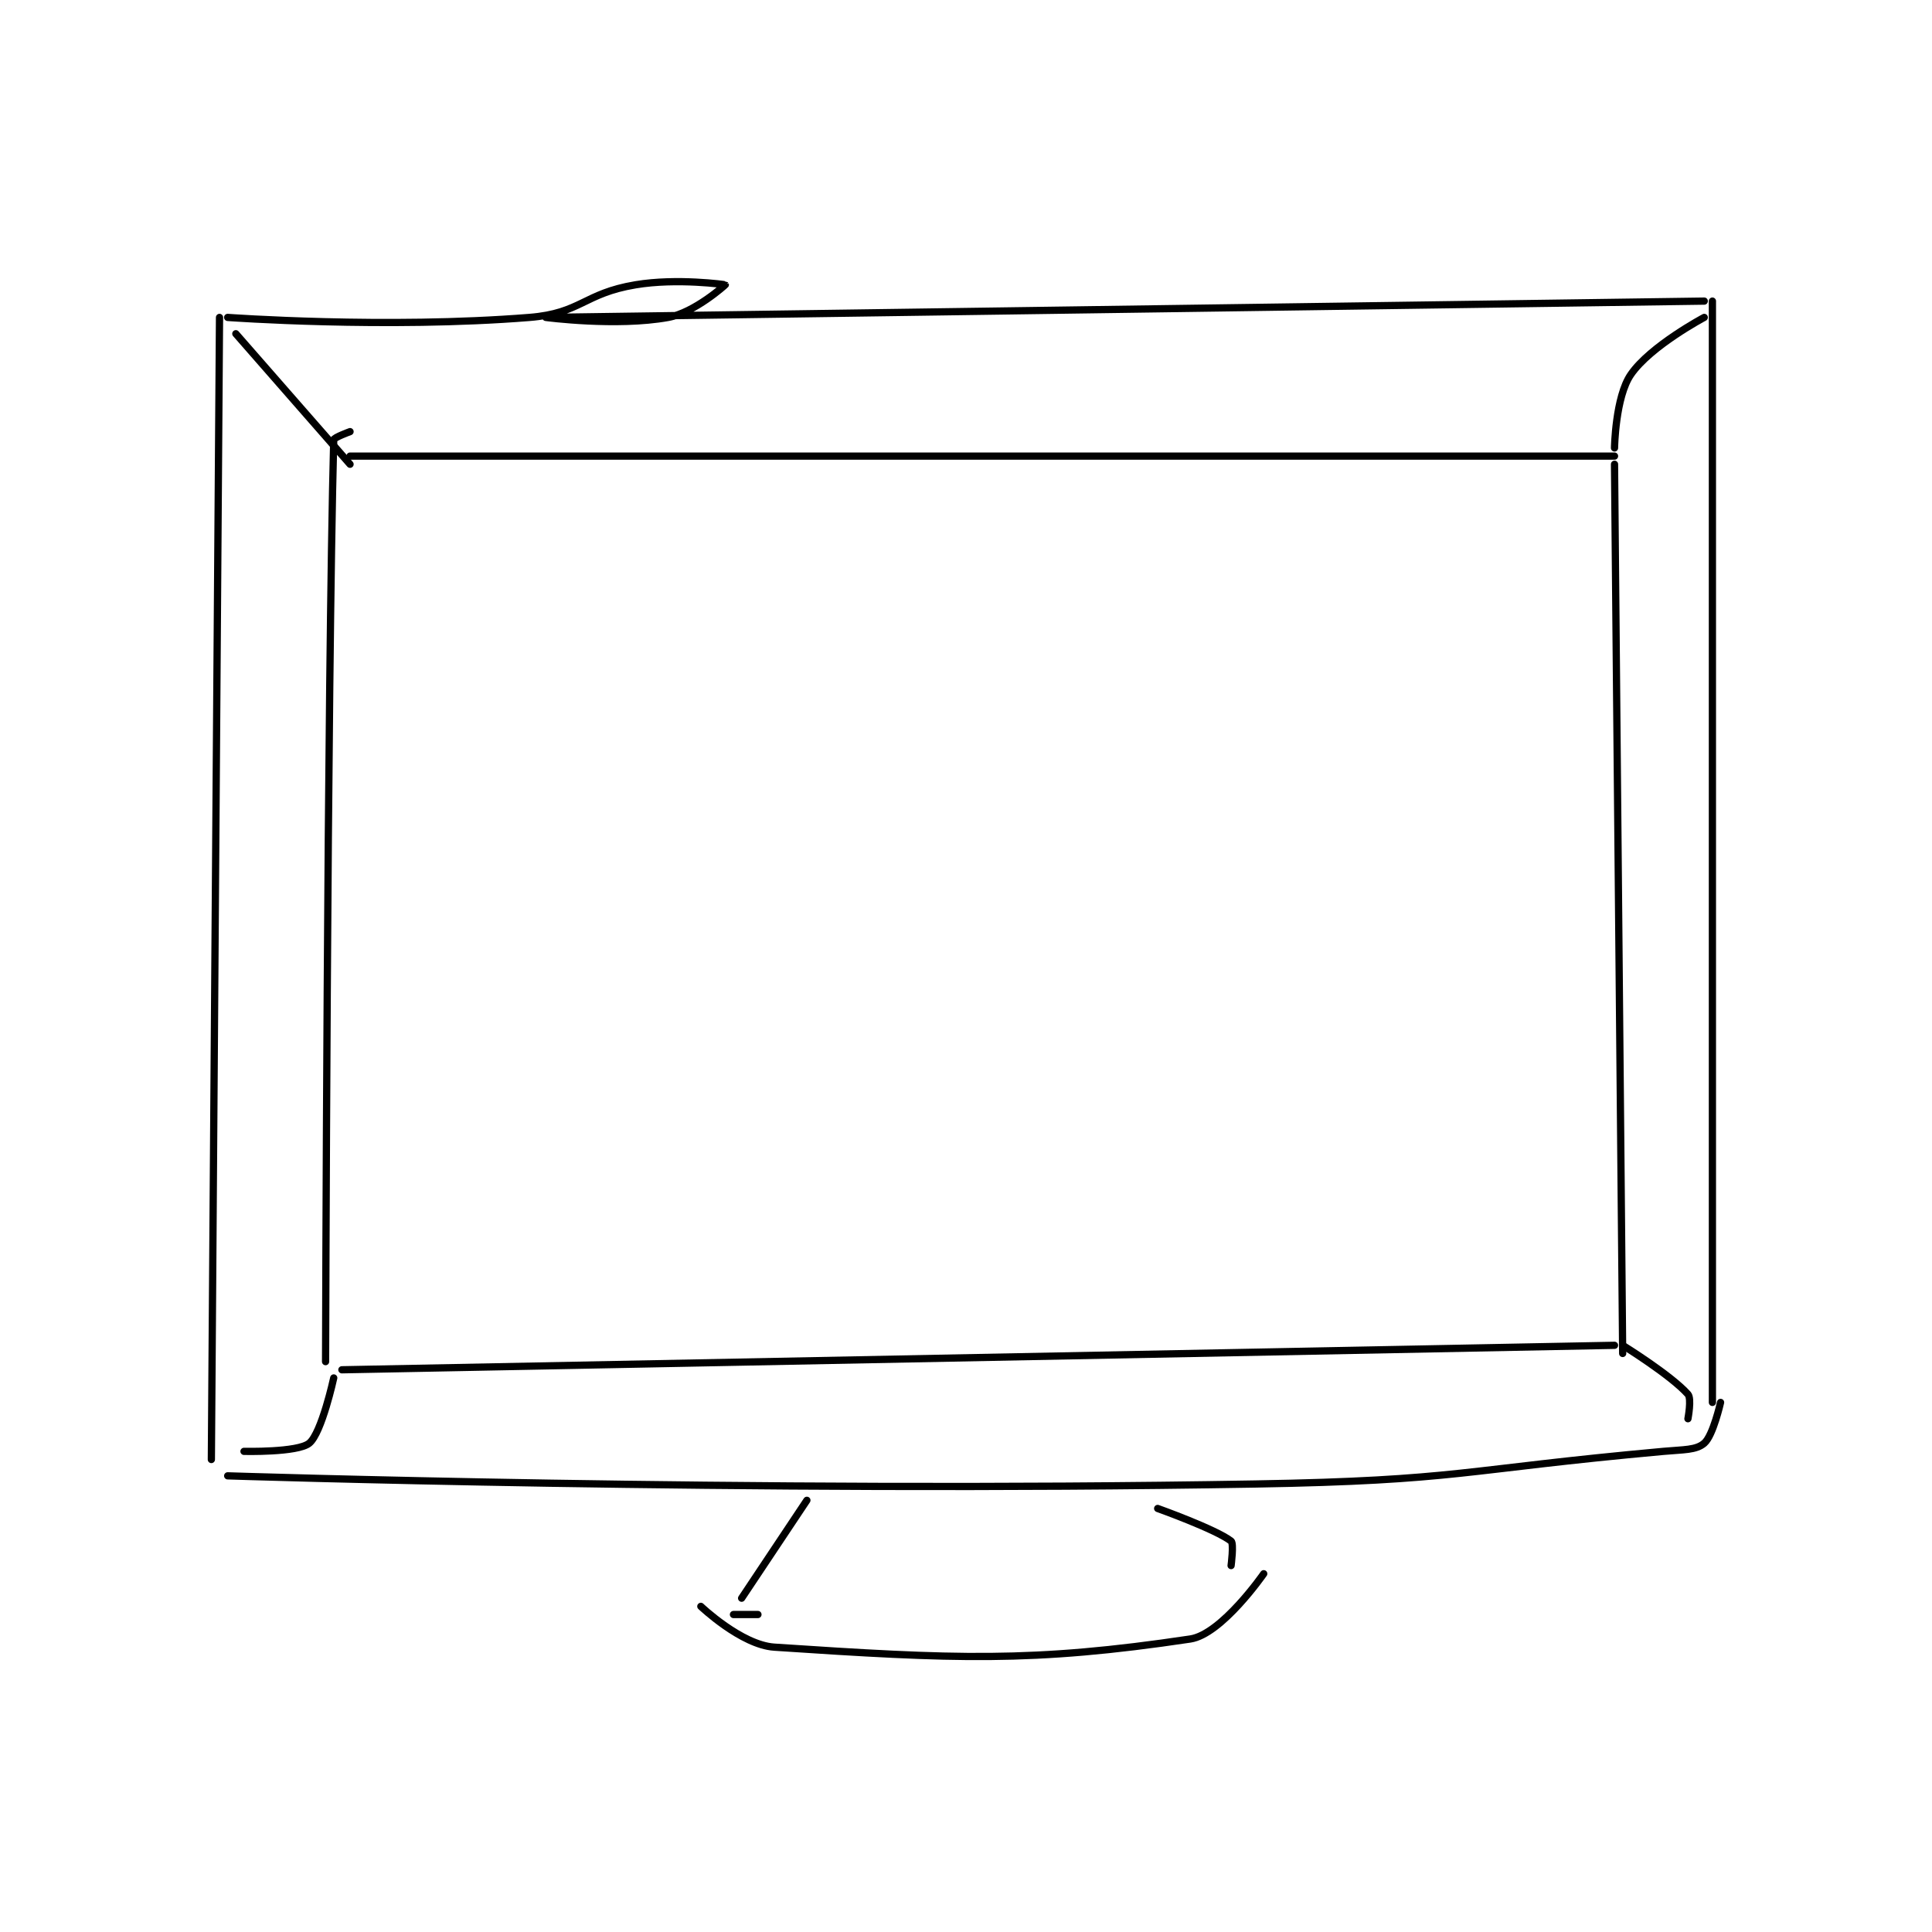 <?xml version="1.0" encoding="utf-8"?>
<!DOCTYPE svg PUBLIC "-//W3C//DTD SVG 1.1//EN" "http://www.w3.org/Graphics/SVG/1.1/DTD/svg11.dtd">
<svg viewBox="0 0 800 800" preserveAspectRatio="xMinYMin meet" xmlns="http://www.w3.org/2000/svg" version="1.1">
<g fill="none" stroke="black" stroke-linecap="round" stroke-linejoin="round" stroke-width="0.888">
<g transform="translate(87.52,117.924) scale(3.378) translate(-140,-173.133)">
<path id="0" d="M141 177.133 L140 317.133 "/>
<path id="1" d="M142 177.133 C142 177.133 161.422 178.54 179 177.133 C185.328 176.627 185.642 174.193 192 173.133 C197.117 172.28 202.988 173.121 203 173.133 C203.003 173.137 199.263 176.54 196 177.133 C189.665 178.285 181 177.133 181 177.133 C181 177.133 323 175.133 323 175.133 "/>
<path id="2" d="M324 175.133 L324 310.133 "/>
<path id="3" d="M142 319.133 C142 319.133 205.269 321.203 268 320.133 C292.931 319.708 293.197 318.388 318 316.133 C320.507 315.905 321.991 315.998 323 315.133 C324.083 314.205 325 310.133 325 310.133 "/>
<path id="4" d="M213 322.133 L205 334.133 "/>
<path id="5" d="M256 323.133 C256 323.133 263.135 325.683 265 327.133 C265.359 327.413 265 330.133 265 330.133 "/>
<path id="6" d="M200 335.133 C200 335.133 204.962 339.864 209 340.133 C231.034 341.602 240.624 342.04 260 339.133 C263.864 338.554 269 331.133 269 331.133 "/>
<path id="7" d="M204 336.133 L207 336.133 "/>
<path id="8" d="M157 191.133 C157 191.133 155.007 191.855 155 192.133 C154.213 222.027 154 305.133 154 305.133 "/>
<path id="9" d="M156 306.133 L312 303.133 "/>
<path id="10" d="M157 194.133 L312 194.133 "/>
<path id="11" d="M312 195.133 L313 304.133 "/>
<path id="12" d="M312 193.133 C312 193.133 312.102 186.894 314 184.133 C316.413 180.624 323 177.133 323 177.133 "/>
<path id="13" d="M313 303.133 C313 303.133 318.917 306.79 321 309.133 C321.477 309.67 321 312.133 321 312.133 "/>
<path id="14" d="M155 307.133 C155 307.133 153.533 313.879 152 315.133 C150.584 316.292 144 316.133 144 316.133 "/>
<path id="15" d="M157 195.133 L143 179.133 "/>
</g>
</g>
</svg>
